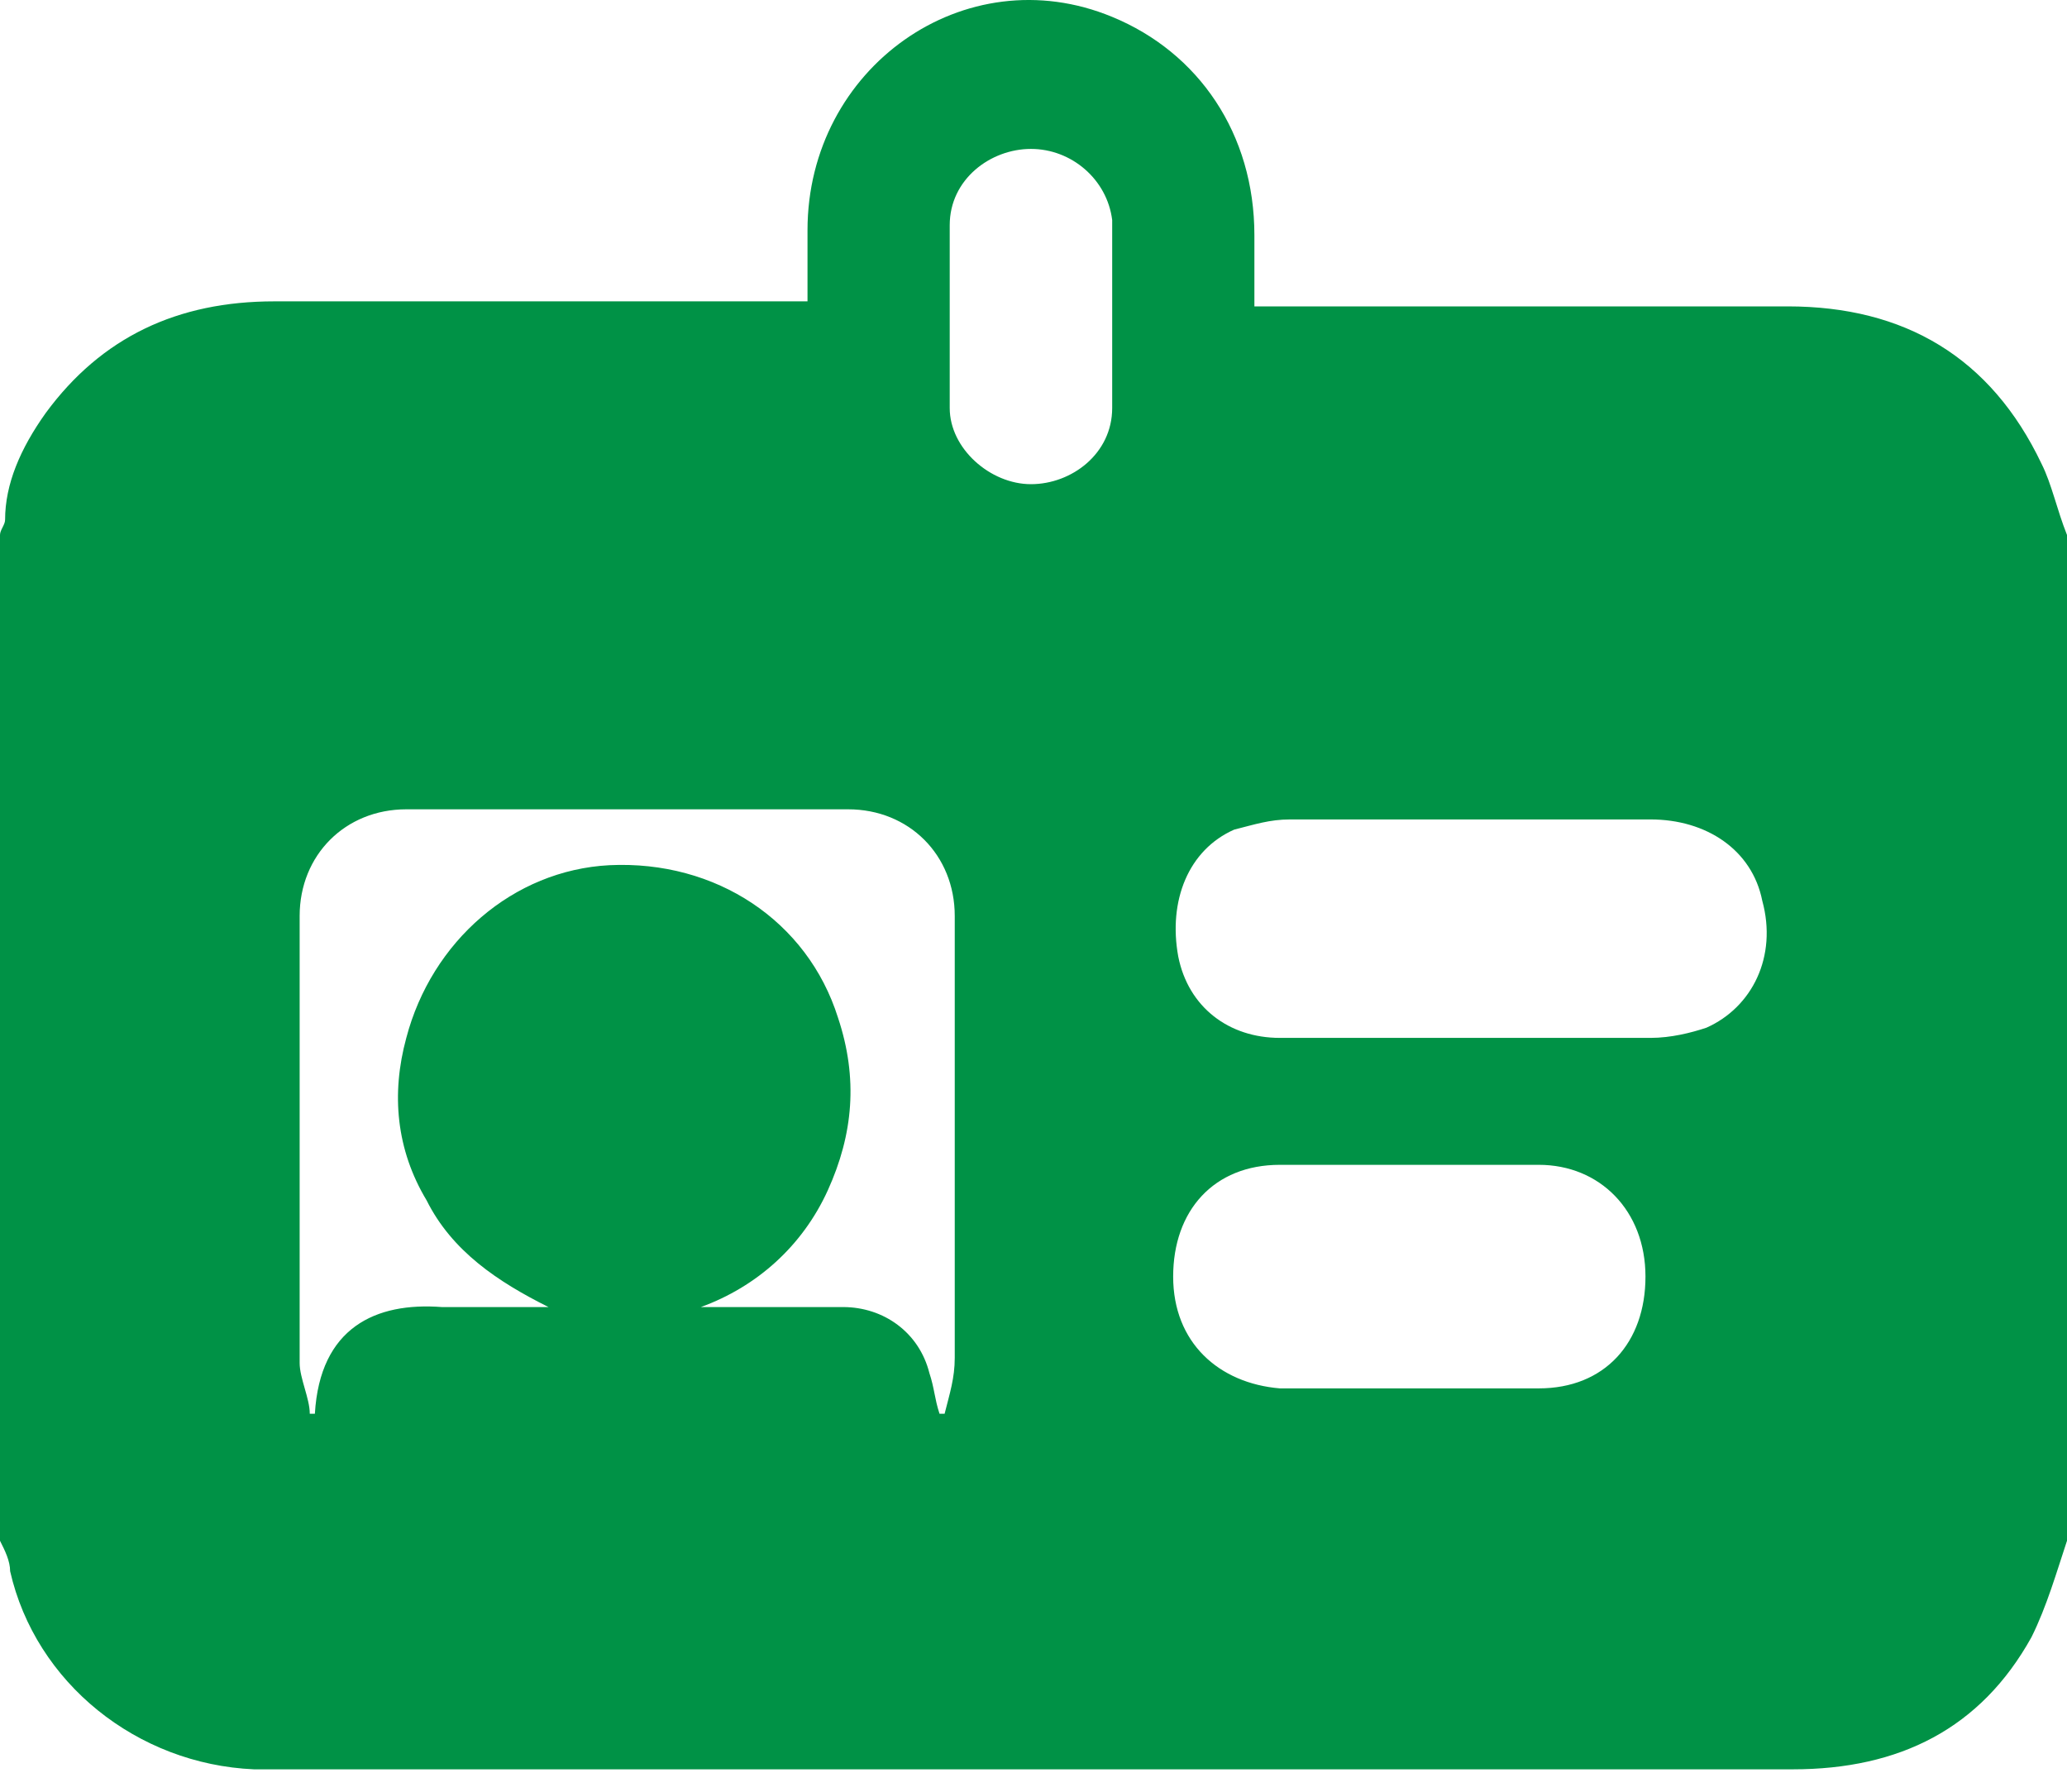 <svg width="30" height="26" viewBox="0 0 30 26" fill="none" xmlns="http://www.w3.org/2000/svg">
<path fill-rule="evenodd" clip-rule="evenodd" d="M30 7.763C30 12.628 30 17.493 30 22.358C29.853 22.8 29.705 23.316 29.484 23.758C28.747 25.085 27.568 25.675 26.02 25.675C18.722 25.675 11.425 25.675 4.201 25.675C4.054 25.675 3.833 25.675 3.686 25.675C1.99 25.601 0.516 24.422 0.147 22.8C0.147 22.653 0.074 22.505 0 22.358C0 17.493 0 12.628 0 7.763C0 7.69 0.074 7.616 0.074 7.542C0.074 7.026 0.295 6.51 0.663 5.994C1.474 4.889 2.58 4.373 3.98 4.373C6.413 4.373 8.919 4.373 11.351 4.373C11.499 4.373 11.572 4.373 11.72 4.373C11.72 4.004 11.72 3.636 11.72 3.341C11.72 0.982 14.005 -0.64 16.142 0.245C17.396 0.761 18.206 1.94 18.206 3.414C18.206 3.709 18.206 4.078 18.206 4.446C18.354 4.446 18.501 4.446 18.649 4.446C21.081 4.446 23.514 4.446 25.946 4.446C27.641 4.446 28.894 5.183 29.631 6.731C29.779 7.026 29.853 7.395 30 7.763ZM13.636 20.515H13.71C13.784 20.22 13.857 19.999 13.857 19.704C13.857 17.567 13.857 15.429 13.857 13.292C13.857 12.407 13.194 11.744 12.31 11.744C10.172 11.744 8.034 11.744 5.897 11.744C5.012 11.744 4.349 12.407 4.349 13.292C4.349 15.429 4.349 17.567 4.349 19.778C4.349 19.999 4.496 20.294 4.496 20.515H4.57C4.644 19.262 5.455 18.894 6.413 18.967C6.929 18.967 7.445 18.967 7.961 18.967C7.224 18.599 6.56 18.156 6.192 17.419C5.749 16.682 5.676 15.871 5.897 15.061C6.265 13.66 7.445 12.628 8.845 12.555C10.393 12.481 11.72 13.365 12.162 14.766C12.457 15.65 12.383 16.461 12.015 17.272C11.646 18.083 10.983 18.672 10.172 18.967C10.54 18.967 10.835 18.967 11.204 18.967C11.572 18.967 11.867 18.967 12.236 18.967C12.826 18.967 13.341 19.336 13.489 19.925C13.563 20.147 13.563 20.294 13.636 20.515ZM21.376 15.061C22.26 15.061 23.071 15.061 23.956 15.061C24.251 15.061 24.546 14.987 24.767 14.913C25.43 14.618 25.799 13.881 25.577 13.07C25.43 12.333 24.767 11.891 23.956 11.891C22.187 11.891 20.491 11.891 18.722 11.891C18.427 11.891 18.206 11.965 17.912 12.039C17.248 12.333 16.953 13.07 17.101 13.881C17.248 14.618 17.838 15.061 18.575 15.061C19.533 15.061 20.418 15.061 21.376 15.061ZM20.491 20.147C21.081 20.147 21.744 20.147 22.334 20.147C23.292 20.147 23.882 19.483 23.882 18.525C23.882 17.567 23.219 16.903 22.334 16.903C21.081 16.903 19.828 16.903 18.575 16.903C17.617 16.903 17.027 17.567 17.027 18.525C17.027 19.483 17.69 20.073 18.575 20.147C19.312 20.147 19.902 20.147 20.491 20.147ZM16.142 4.52C16.142 4.078 16.142 3.636 16.142 3.193C16.069 2.604 15.553 2.161 14.963 2.161C14.373 2.161 13.784 2.604 13.784 3.267C13.784 4.152 13.784 5.036 13.784 5.921C13.784 6.51 14.373 7.026 14.963 7.026C15.553 7.026 16.142 6.584 16.142 5.921C16.142 5.331 16.142 4.962 16.142 4.52Z" fill="#009246"/>
</svg>
